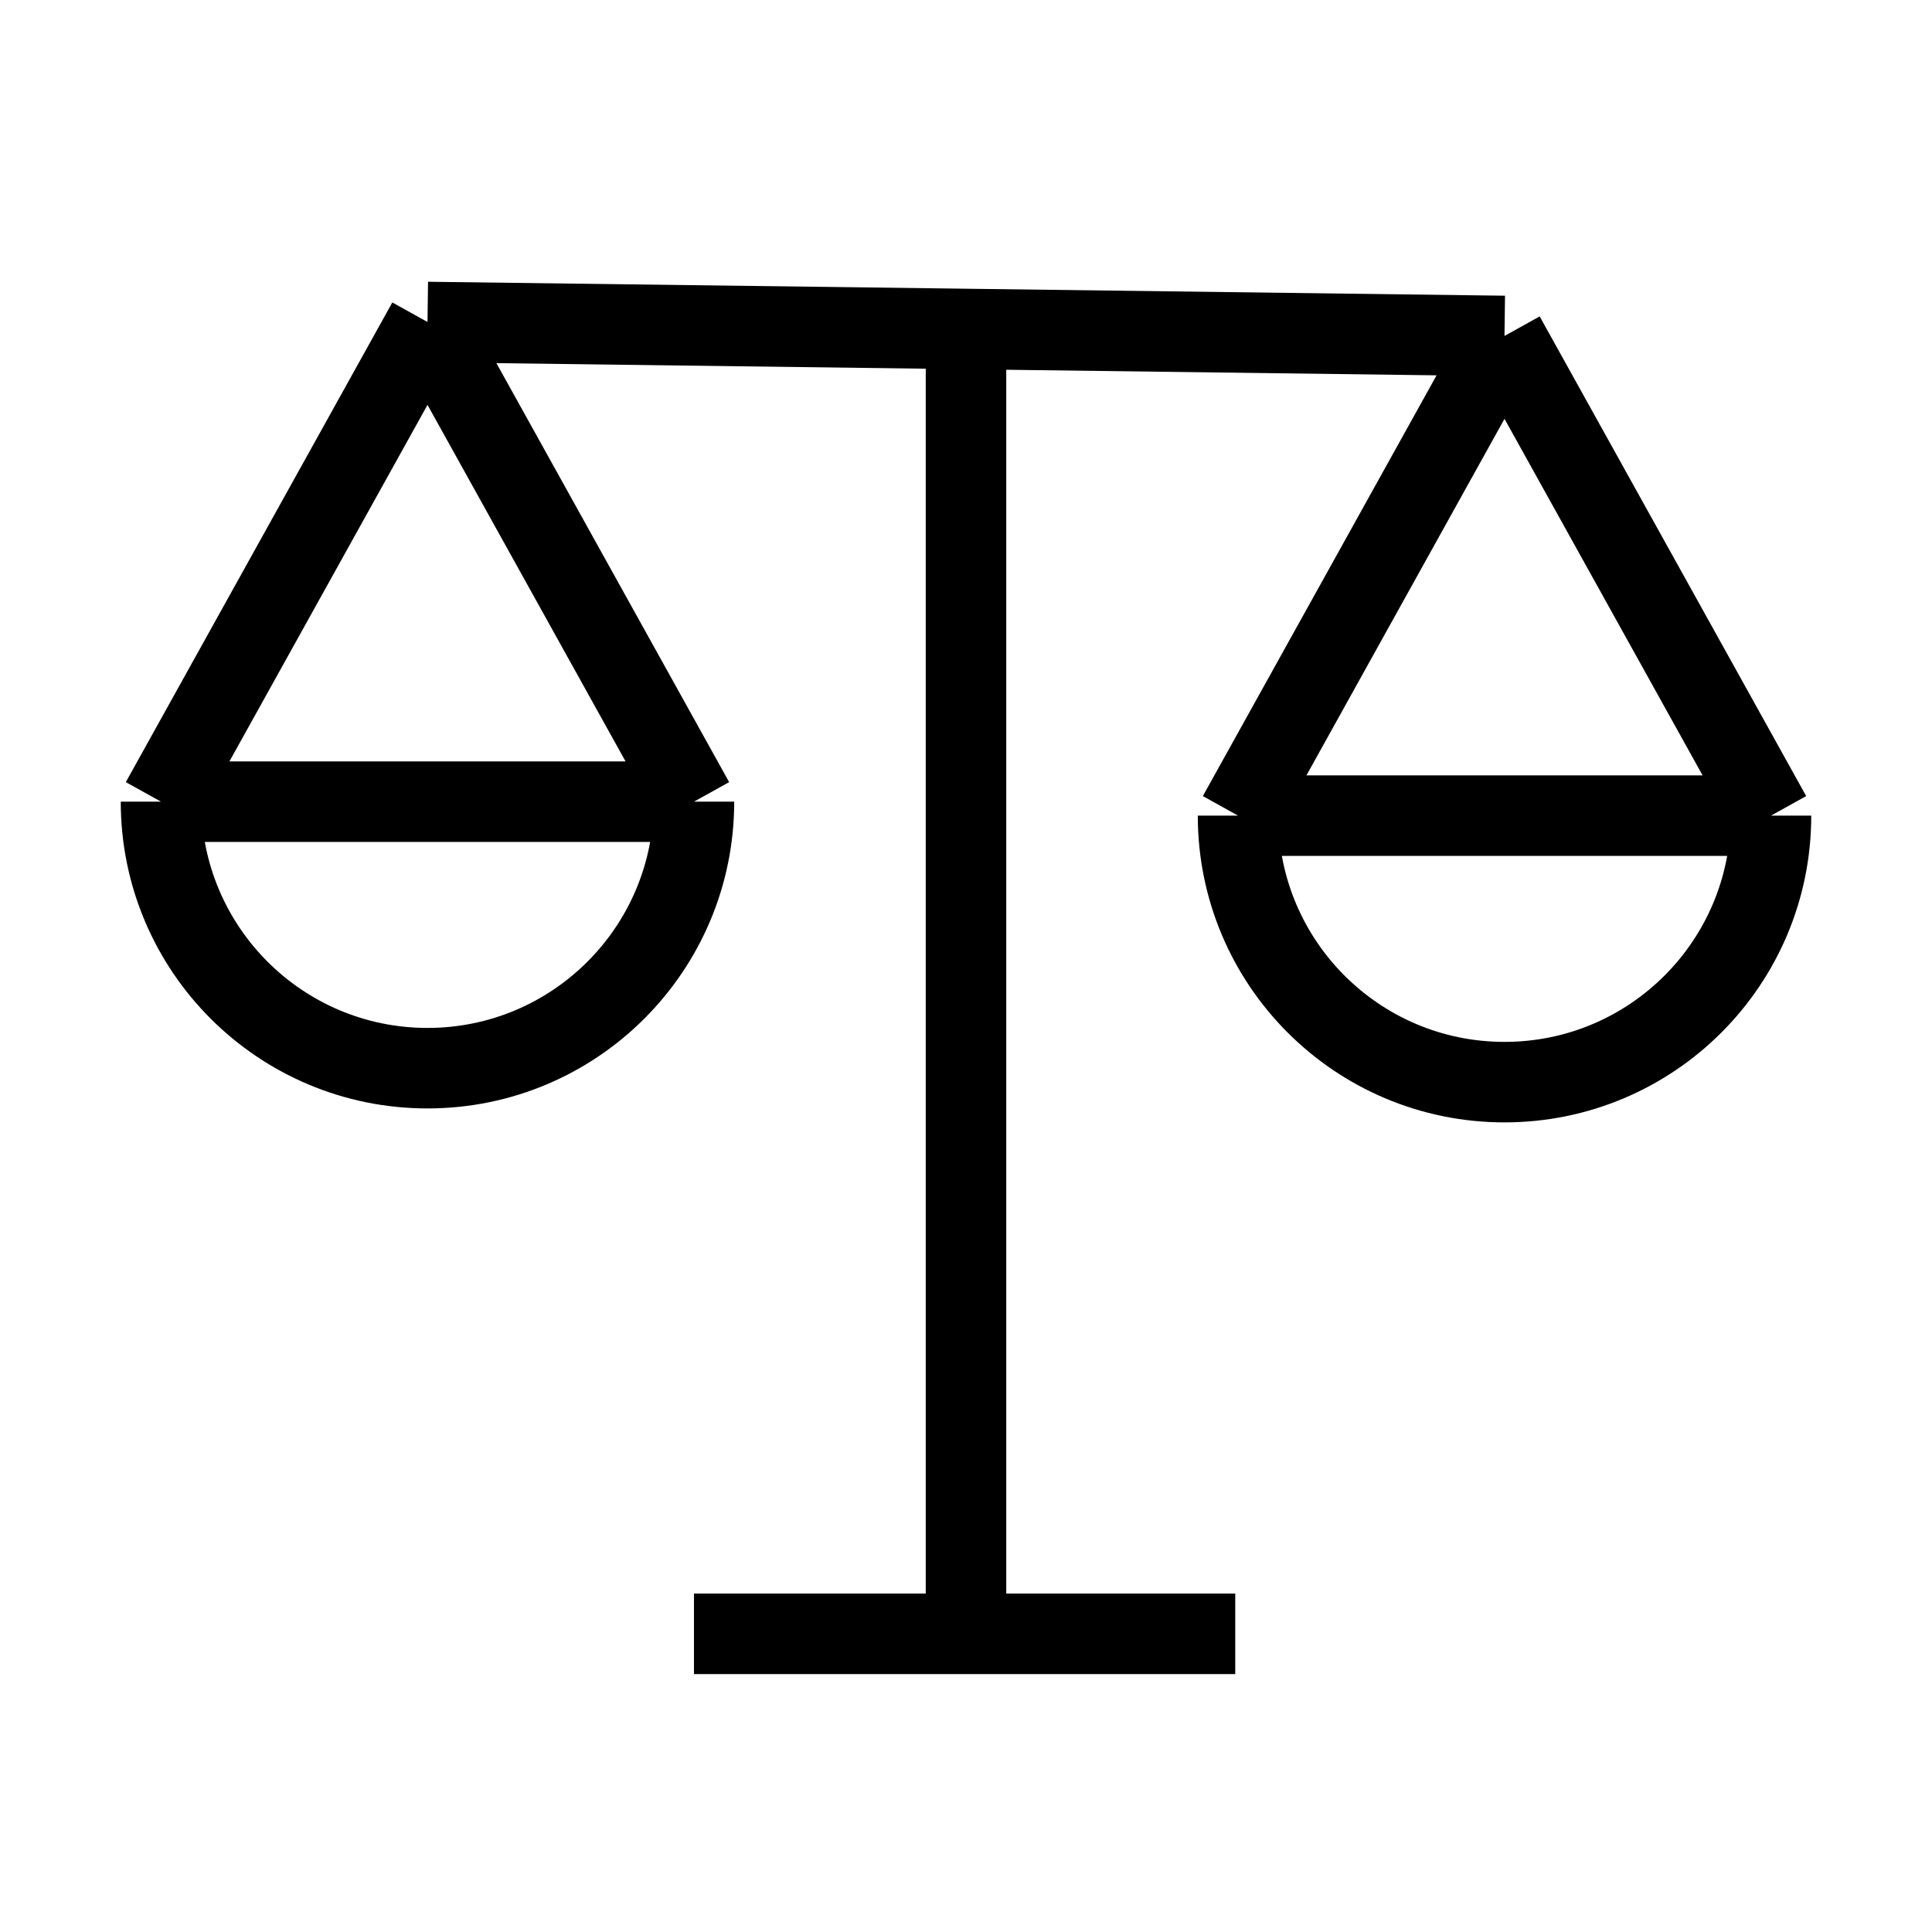 <svg width="36" height="36" viewBox="0 0 36 36" fill="none" xmlns="http://www.w3.org/2000/svg">
<g id="Icon_Guide_36">
<rect width="36" height="36" fill="white"/>
<g id="Group 6340289">
<path id="Ellipse 1341" d="M33 15.198C33 17.941 30.777 20.164 28.034 20.164C25.292 20.164 23.069 17.941 23.069 15.198M33 15.198L28.034 6.26M33 15.198H23.069M23.069 15.198L28.034 6.26M28.034 6.26L18 6.13M7.966 6L3 14.938M7.966 6L12.931 14.938M7.966 6L18 6.13M12.931 14.938C12.931 17.681 10.708 19.904 7.966 19.904C5.223 19.904 3 17.681 3 14.938M12.931 14.938H3M18 6.13V30.444M18 30.444H12.931M18 30.444H23.017" stroke="black" stroke-width="1.5" stroke-linejoin="round"/>
</g>
</g>
</svg>
